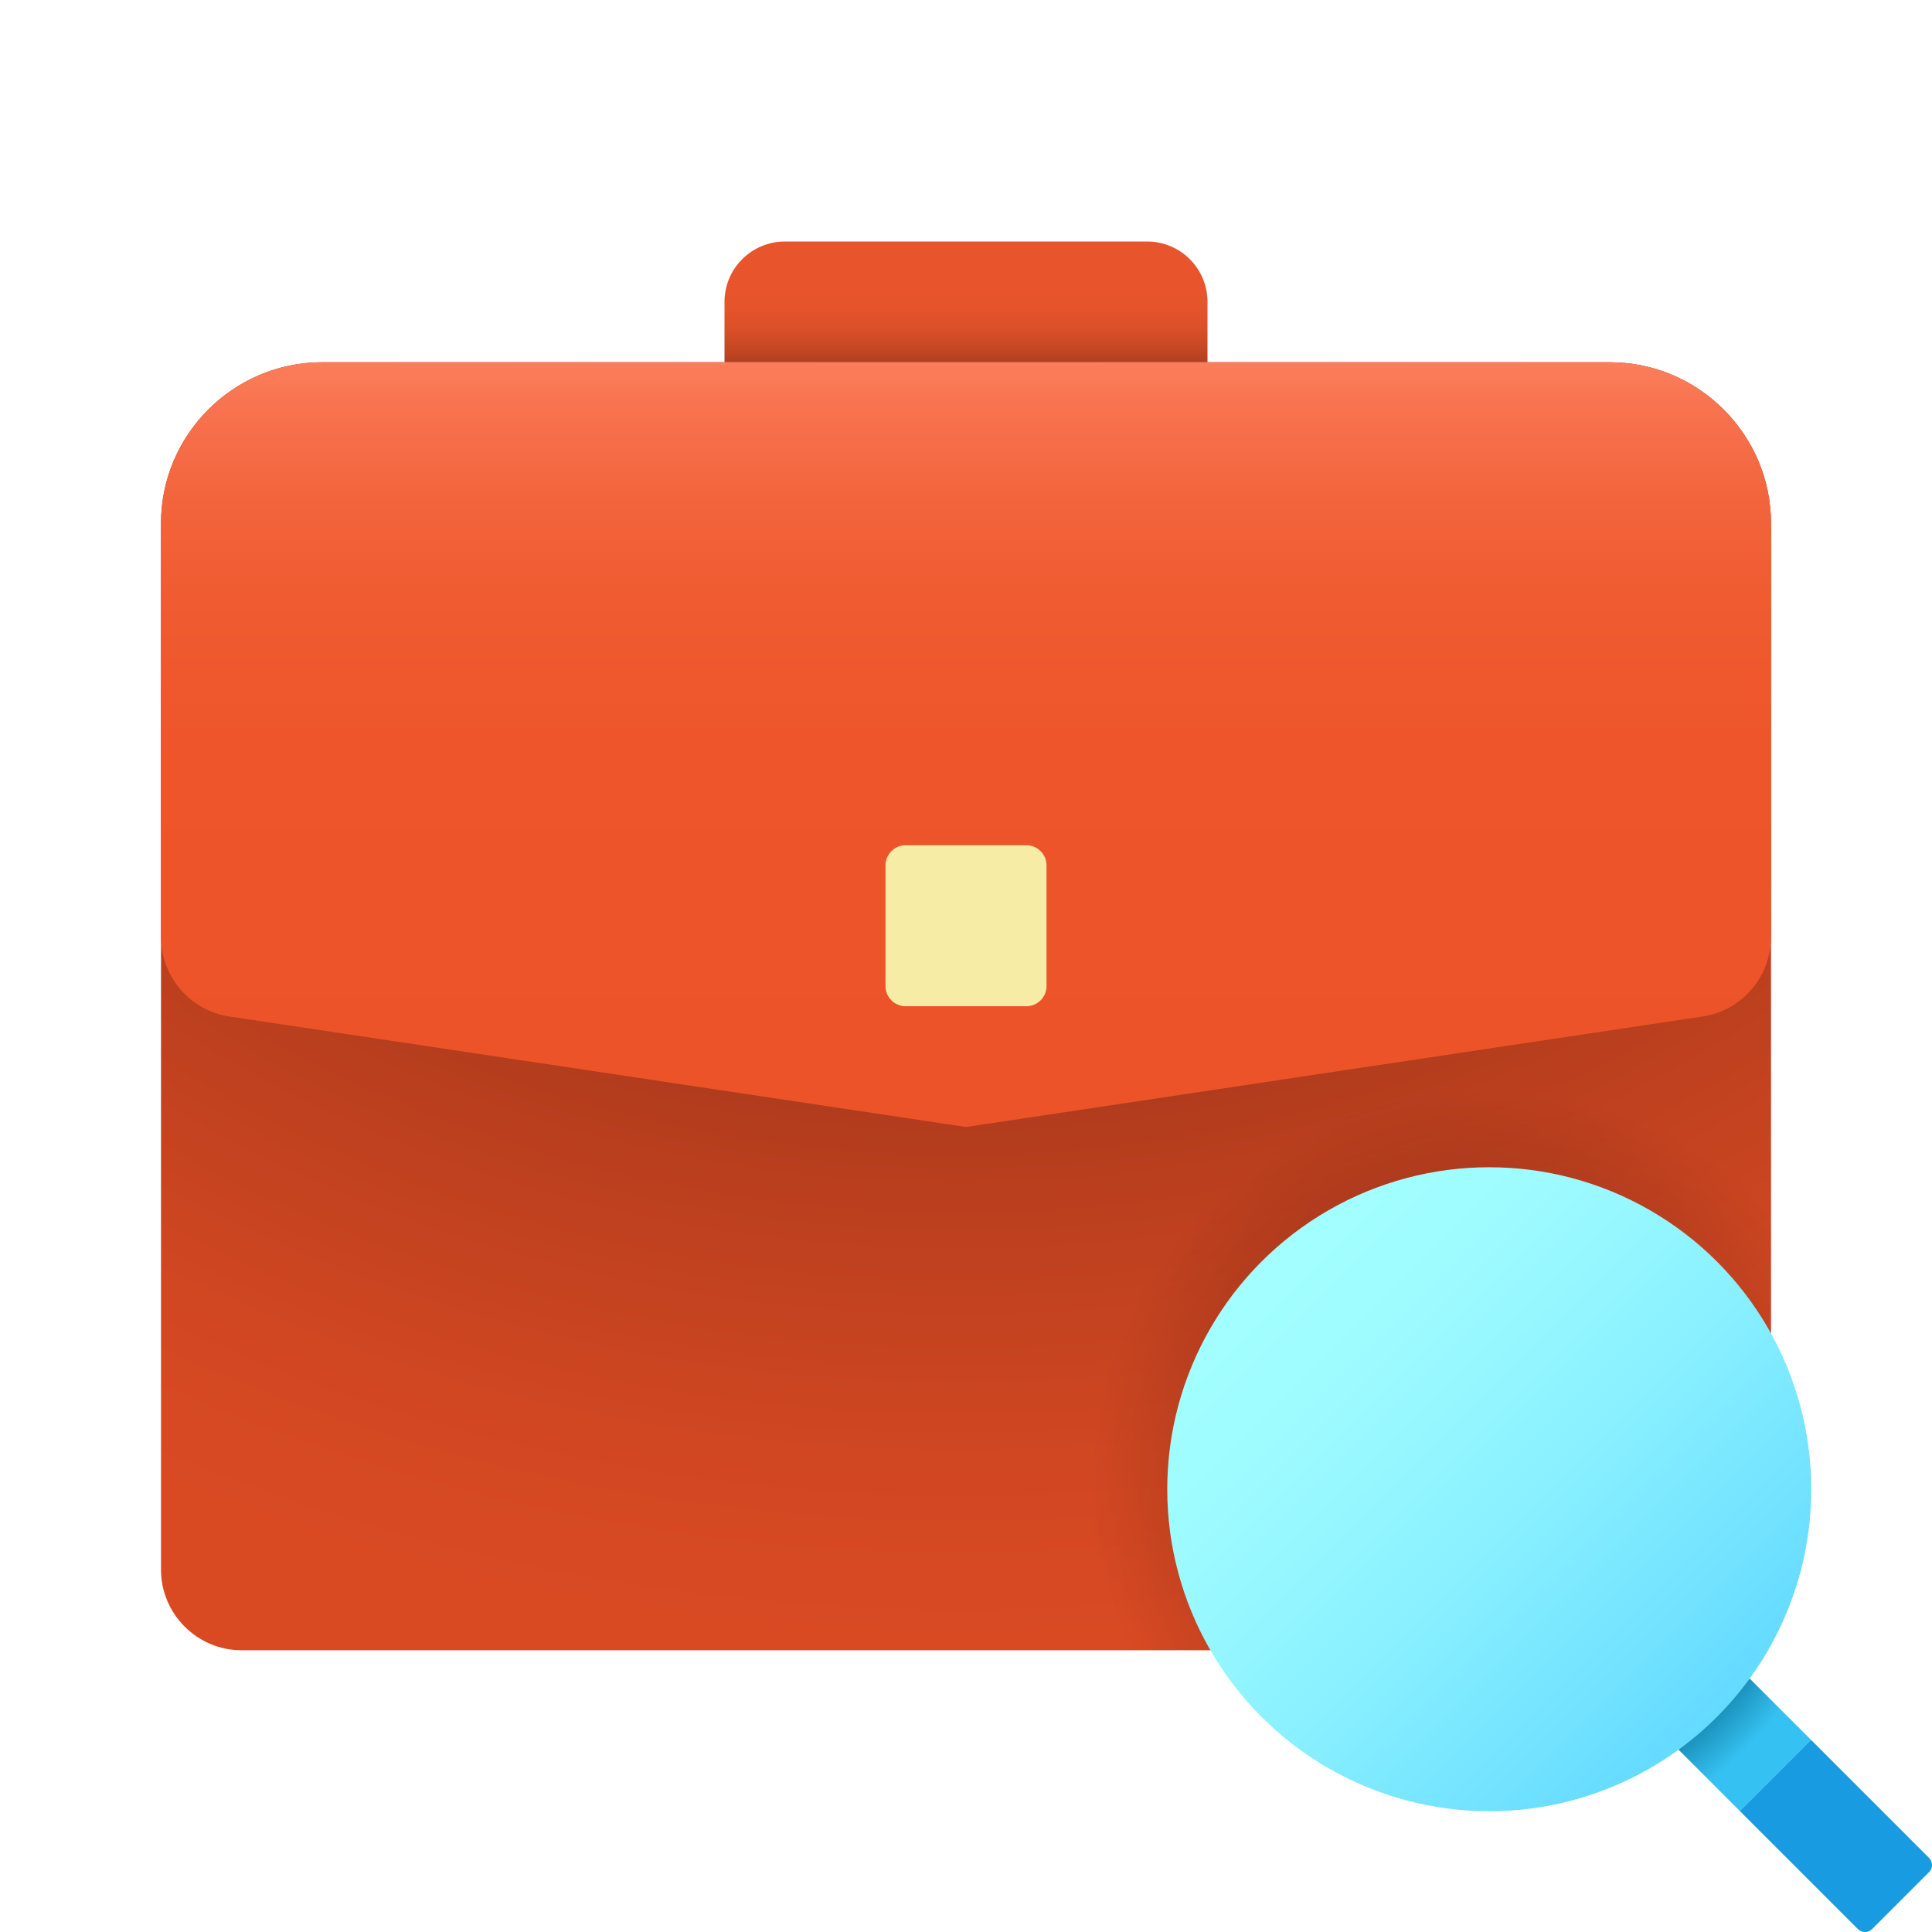 <svg xmlns="http://www.w3.org/2000/svg" xmlns:xlink="http://www.w3.org/1999/xlink" viewBox="0 0 48 48"><linearGradient id="O2PYfQe_UT6rfPol1LtAOa" x1="24" x2="24" y1="8.979" y2="6.308" gradientUnits="userSpaceOnUse"><stop offset="0" stop-color="#b33f20"/><stop offset=".129" stop-color="#c74724"/><stop offset=".295" stop-color="#d94f29"/><stop offset=".469" stop-color="#e4532b"/><stop offset=".659" stop-color="#e8552c"/></linearGradient><path fill="url(#O2PYfQe_UT6rfPol1LtAOa)" d="M28.5,6h-9C18.672,6,18,6.672,18,7.5V9h12V7.5C30,6.672,29.328,6,28.5,6z"/><radialGradient id="O2PYfQe_UT6rfPol1LtAOb" cx="23.832" cy="5.992" r="45.74" gradientTransform="matrix(1 0 0 .804 0 1.172)" gradientUnits="userSpaceOnUse"><stop offset="0" stop-color="#40150b"/><stop offset=".156" stop-color="#622110"/><stop offset=".417" stop-color="#953218"/><stop offset=".645" stop-color="#ba3f1e"/><stop offset=".828" stop-color="#d14722"/><stop offset=".944" stop-color="#d94a23"/></radialGradient><path fill="url(#O2PYfQe_UT6rfPol1LtAOb)" d="M42,41H6c-1.1,0-2-0.9-2-2V13c0-2.2,1.8-4,4-4h32c2.2,0,4,1.8,4,4v26C44,40.1,43.1,41,42,41z"/><linearGradient id="O2PYfQe_UT6rfPol1LtAOc" x1="24" x2="24" y1="9.028" y2="26.927" gradientUnits="userSpaceOnUse"><stop offset="0" stop-color="#fc7d5b"/><stop offset=".06" stop-color="#f8734f"/><stop offset=".18" stop-color="#f3653d"/><stop offset=".326" stop-color="#f05b31"/><stop offset=".523" stop-color="#ee552a"/><stop offset="1" stop-color="#ed5328"/></linearGradient><path fill="url(#O2PYfQe_UT6rfPol1LtAOc)" d="M42.297,25.255L24,28L5.703,25.255C4.724,25.109,4,24.268,4,23.278V13c0-2.2,1.8-4,4-4h32c2.2,0,4,1.8,4,4v10.278C44,24.268,43.276,25.109,42.297,25.255z"/><path fill="#f6eca5" d="M25.5,21h-3c-0.276,0-0.5,0.224-0.5,0.5v3c0,0.276,0.224,0.5,0.5,0.5h3c0.276,0,0.5-0.224,0.5-0.5v-3C26,21.224,25.776,21,25.5,21z"/><radialGradient id="O2PYfQe_UT6rfPol1LtAOd" cx="36.941" cy="36.916" r="9.857" gradientUnits="userSpaceOnUse"><stop offset=".627"/><stop offset="1" stop-opacity="0"/></radialGradient><path fill="url(#O2PYfQe_UT6rfPol1LtAOd)" d="M37,27c-5.523,0-10,4.477-10,10c0,1.423,0.302,2.774,0.838,4H42c1.1,0,2-0.9,2-2v-9.136C42.196,28.094,39.727,27,37,27z" opacity=".15"/><path fill="#199be2" d="M44.992,43.224l-1.768,1.768l2.935,2.935c0.098,0.098,0.256,0.098,0.354,0l1.414-1.414c0.098-0.098,0.098-0.256,0-0.354L44.992,43.224z"/><radialGradient id="O2PYfQe_UT6rfPol1LtAOe" cx="37.012" cy="37.048" r="9.802" gradientUnits="userSpaceOnUse"><stop offset=".693" stop-color="#006185"/><stop offset=".921" stop-color="#35c1f1"/></radialGradient><polygon fill="url(#O2PYfQe_UT6rfPol1LtAOe)" points="42.8,41.033 41.033,42.8 43.224,44.992 44.992,43.224"/><linearGradient id="O2PYfQe_UT6rfPol1LtAOf" x1="31.455" x2="42.669" y1="31.455" y2="42.669" gradientUnits="userSpaceOnUse"><stop offset="0" stop-color="#a3ffff"/><stop offset=".223" stop-color="#9dfbff"/><stop offset=".53" stop-color="#8bf1ff"/><stop offset=".885" stop-color="#6ee0ff"/><stop offset="1" stop-color="#63daff"/></linearGradient><circle cx="37" cy="37" r="8" fill="url(#O2PYfQe_UT6rfPol1LtAOf)"/></svg>